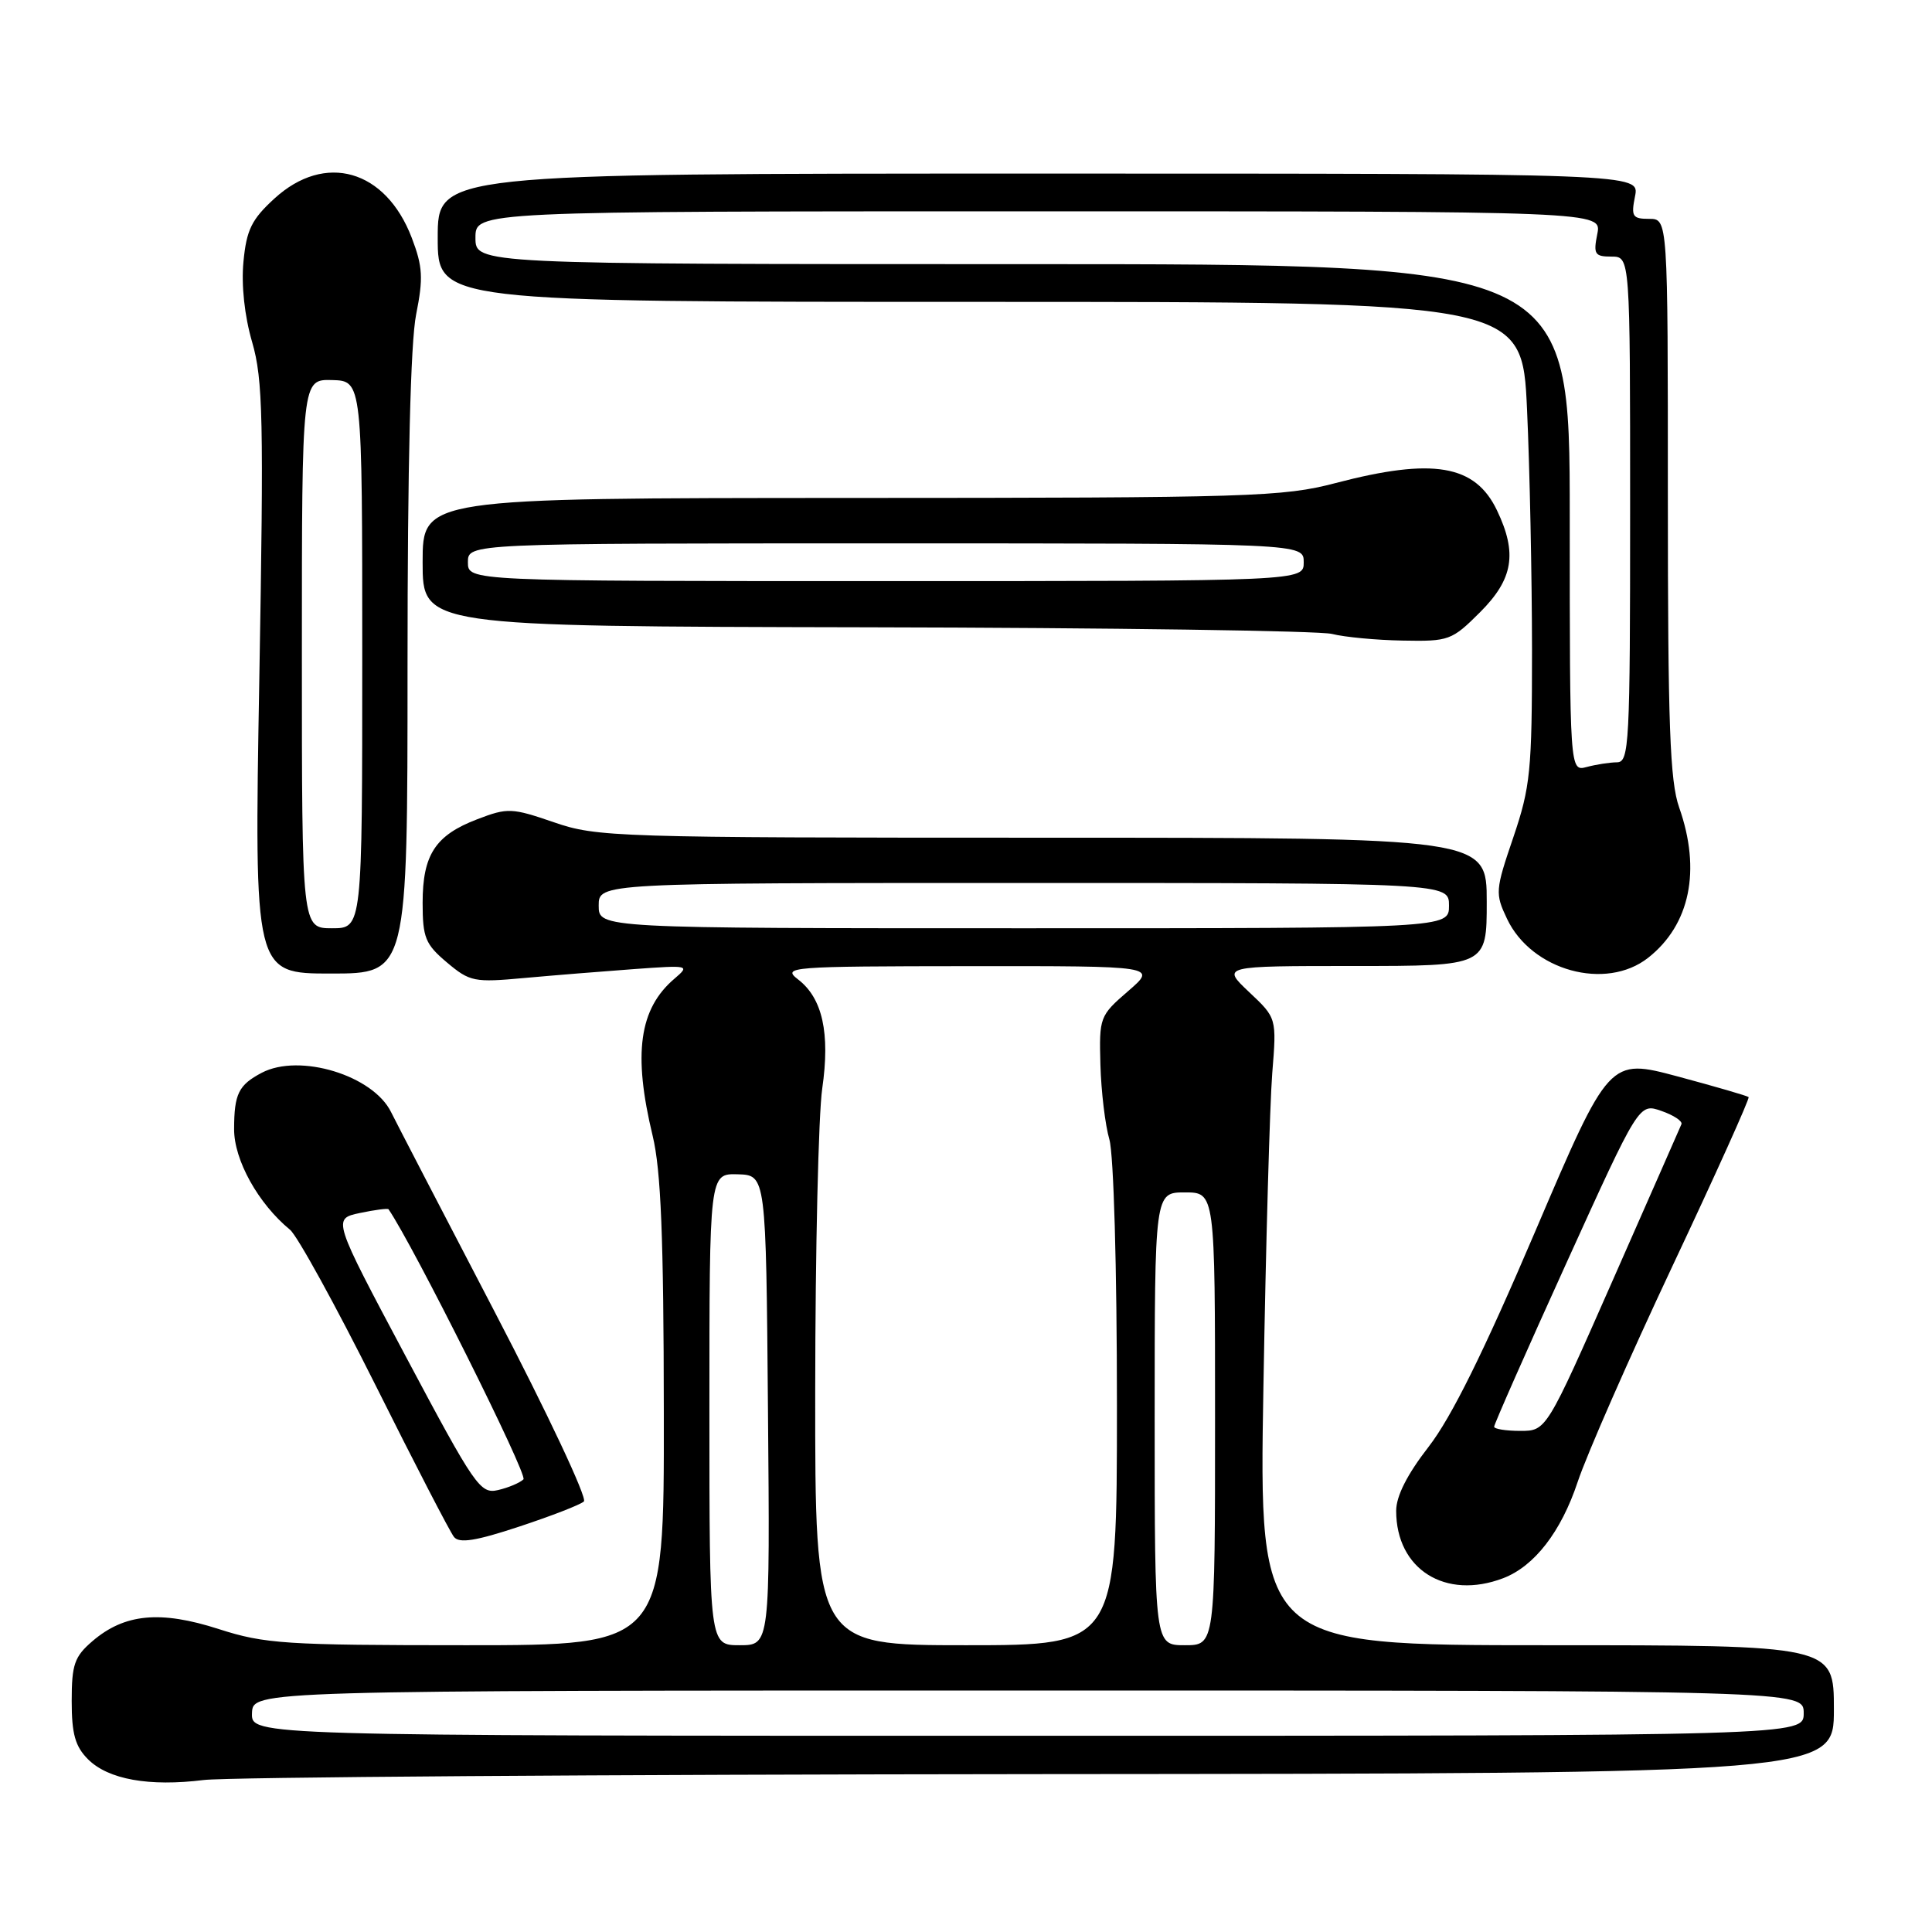 <?xml version="1.0" encoding="UTF-8" standalone="no"?>
<!DOCTYPE svg PUBLIC "-//W3C//DTD SVG 1.1//EN" "http://www.w3.org/Graphics/SVG/1.1/DTD/svg11.dtd" >
<svg xmlns="http://www.w3.org/2000/svg" xmlns:xlink="http://www.w3.org/1999/xlink" version="1.1" viewBox="0 0 256 256">
 <g >
 <path fill="currentColor"
d=" M 137.75 235.08 C 243.00 235.00 243.00 235.00 243.00 226.50 C 243.00 218.00 243.00 218.00 204.91 218.00 C 166.82 218.00 166.82 218.00 167.41 183.75 C 167.73 164.91 168.26 146.21 168.58 142.20 C 169.17 134.89 169.17 134.89 165.51 131.45 C 161.86 128.00 161.86 128.00 179.43 128.00 C 197.00 128.00 197.00 128.00 197.00 119.50 C 197.00 111.00 197.00 111.00 138.16 111.00 C 81.56 111.00 79.09 110.92 73.41 108.96 C 67.82 107.04 67.27 107.01 63.25 108.55 C 57.69 110.67 56.00 113.25 56.00 119.63 C 56.00 124.25 56.36 125.12 59.22 127.53 C 62.26 130.09 62.83 130.20 69.47 129.59 C 73.34 129.24 79.88 128.71 84.00 128.41 C 91.34 127.88 91.45 127.90 89.37 129.68 C 84.68 133.67 83.86 139.64 86.48 150.50 C 87.58 155.05 87.94 163.93 87.96 187.25 C 88.00 218.00 88.00 218.00 61.82 218.00 C 37.80 218.00 35.09 217.82 28.99 215.86 C 21.24 213.36 16.49 213.82 12.25 217.46 C 9.86 219.51 9.50 220.56 9.50 225.39 C 9.50 229.76 9.96 231.41 11.67 233.12 C 14.35 235.79 19.76 236.76 27.00 235.86 C 30.02 235.48 79.86 235.13 137.75 235.08 Z  M 199.18 209.12 C 203.31 207.54 206.85 202.98 209.05 196.36 C 210.23 192.80 215.88 179.93 221.60 167.78 C 227.33 155.62 231.87 145.54 231.70 145.37 C 231.54 145.21 227.31 143.98 222.32 142.64 C 213.23 140.21 213.23 140.21 203.42 163.18 C 196.61 179.14 192.30 187.84 189.31 191.69 C 186.46 195.36 185.00 198.24 185.00 200.19 C 185.00 207.94 191.52 212.04 199.18 209.12 Z  M 77.37 198.95 C 77.84 198.52 72.53 187.22 65.55 173.83 C 58.58 160.45 52.40 148.54 51.83 147.38 C 49.45 142.49 39.69 139.52 34.68 142.15 C 31.61 143.77 31.03 144.94 31.02 149.60 C 31.00 153.70 34.21 159.48 38.43 162.95 C 39.40 163.75 44.47 172.98 49.71 183.45 C 54.94 193.93 59.64 203.02 60.16 203.66 C 60.86 204.53 63.07 204.18 68.80 202.28 C 73.04 200.88 76.89 199.39 77.37 198.95 Z  M 54.00 88.17 C 54.00 61.64 54.40 45.35 55.14 41.67 C 56.10 36.85 56.02 35.34 54.56 31.51 C 51.10 22.46 43.07 20.16 36.36 26.31 C 33.34 29.07 32.66 30.46 32.26 34.67 C 31.96 37.77 32.40 41.87 33.41 45.33 C 34.85 50.30 34.96 55.49 34.36 89.98 C 33.68 129.00 33.68 129.00 43.84 129.00 C 54.00 129.00 54.00 129.00 54.00 88.17 Z  M 218.39 126.91 C 223.94 122.54 225.43 115.32 222.50 107.00 C 221.27 103.52 221.00 96.10 221.00 65.87 C 221.00 29.00 221.00 29.00 218.53 29.00 C 216.31 29.00 216.11 28.69 216.65 26.00 C 217.25 23.00 217.25 23.00 137.62 23.00 C 58.00 23.00 58.00 23.00 58.00 31.50 C 58.00 40.00 58.00 40.00 129.84 40.00 C 201.69 40.00 201.69 40.00 202.34 54.25 C 202.70 62.09 202.99 76.41 203.00 86.07 C 203.00 102.17 202.79 104.26 200.52 110.96 C 198.13 117.97 198.10 118.40 199.69 121.75 C 202.94 128.61 212.77 131.33 218.39 126.91 Z  M 196.12 81.12 C 200.51 76.73 201.08 73.32 198.36 67.63 C 195.47 61.57 189.90 60.62 177.00 64.00 C 169.97 65.84 165.93 65.97 112.75 65.98 C 56.00 66.00 56.00 66.00 56.00 74.50 C 56.00 83.00 56.00 83.00 114.75 83.12 C 147.06 83.18 174.85 83.58 176.50 84.00 C 178.15 84.42 182.37 84.82 185.87 84.88 C 192.00 85.00 192.38 84.85 196.12 81.12 Z  M 33.39 227.00 C 33.50 224.00 33.50 224.00 136.25 224.00 C 239.00 224.00 239.00 224.00 239.00 227.00 C 239.00 230.00 239.00 230.00 136.14 230.00 C 33.29 230.00 33.29 230.00 33.39 227.00 Z  M 94.00 186.75 C 94.00 155.50 94.00 155.50 97.75 155.60 C 101.50 155.71 101.50 155.71 101.76 186.85 C 102.03 218.00 102.03 218.00 98.01 218.00 C 94.00 218.00 94.00 218.00 94.00 186.75 Z  M 108.02 184.25 C 108.03 165.69 108.45 147.68 108.95 144.24 C 110.01 136.89 108.99 132.27 105.75 129.78 C 103.60 128.12 104.59 128.04 128.42 128.02 C 153.33 128.00 153.33 128.00 149.48 131.33 C 145.71 134.59 145.64 134.79 145.81 141.08 C 145.91 144.61 146.44 149.07 147.00 150.99 C 147.57 153.00 148.00 167.96 148.00 186.24 C 148.00 218.00 148.00 218.00 128.00 218.00 C 108.00 218.00 108.00 218.00 108.02 184.25 Z  M 153.00 188.00 C 153.00 158.00 153.00 158.00 157.00 158.00 C 161.00 158.00 161.00 158.00 161.00 188.00 C 161.00 218.00 161.00 218.00 157.00 218.00 C 153.00 218.00 153.00 218.00 153.00 188.00 Z  M 79.33 120.00 C 79.33 117.00 79.33 117.00 135.67 117.00 C 192.00 117.00 192.00 117.00 192.00 120.00 C 192.00 123.00 192.00 123.00 135.67 123.00 C 79.33 123.00 79.33 123.00 79.33 120.00 Z  M 197.98 189.05 C 197.97 188.75 202.28 178.97 207.57 167.33 C 217.18 146.17 217.18 146.17 220.13 147.20 C 221.76 147.76 222.96 148.56 222.80 148.96 C 222.63 149.36 218.54 158.67 213.70 169.64 C 204.90 189.60 204.90 189.60 201.45 189.60 C 199.55 189.60 197.99 189.35 197.98 189.05 Z  M 53.78 179.76 C 44.06 161.50 44.06 161.50 47.68 160.73 C 49.67 160.31 51.38 160.09 51.48 160.23 C 54.79 165.06 69.96 195.43 69.36 196.02 C 68.89 196.48 67.38 197.12 66.00 197.44 C 63.64 197.99 62.96 197.01 53.78 179.76 Z  M 40.00 86.63 C 40.00 50.26 40.00 50.26 44.00 50.36 C 48.00 50.47 48.00 50.47 48.00 86.73 C 48.00 123.00 48.00 123.00 44.00 123.00 C 40.00 123.00 40.00 123.00 40.00 86.63 Z  M 208.00 68.62 C 208.00 35.00 208.00 35.00 135.50 35.00 C 63.00 35.00 63.00 35.00 63.00 31.50 C 63.00 28.00 63.00 28.00 137.62 28.00 C 212.25 28.00 212.25 28.00 211.65 31.00 C 211.11 33.69 211.31 34.00 213.53 34.00 C 216.00 34.00 216.00 34.00 216.00 67.50 C 216.00 98.73 215.88 101.00 214.25 101.01 C 213.29 101.02 211.49 101.30 210.25 101.63 C 208.00 102.23 208.00 102.23 208.00 68.62 Z  M 62.00 74.50 C 62.00 72.00 62.00 72.00 117.38 72.00 C 172.75 72.00 172.75 72.00 172.75 74.50 C 172.75 77.00 172.75 77.00 117.38 77.00 C 62.00 77.00 62.00 77.00 62.00 74.50 Z "/>
</g>
</svg>